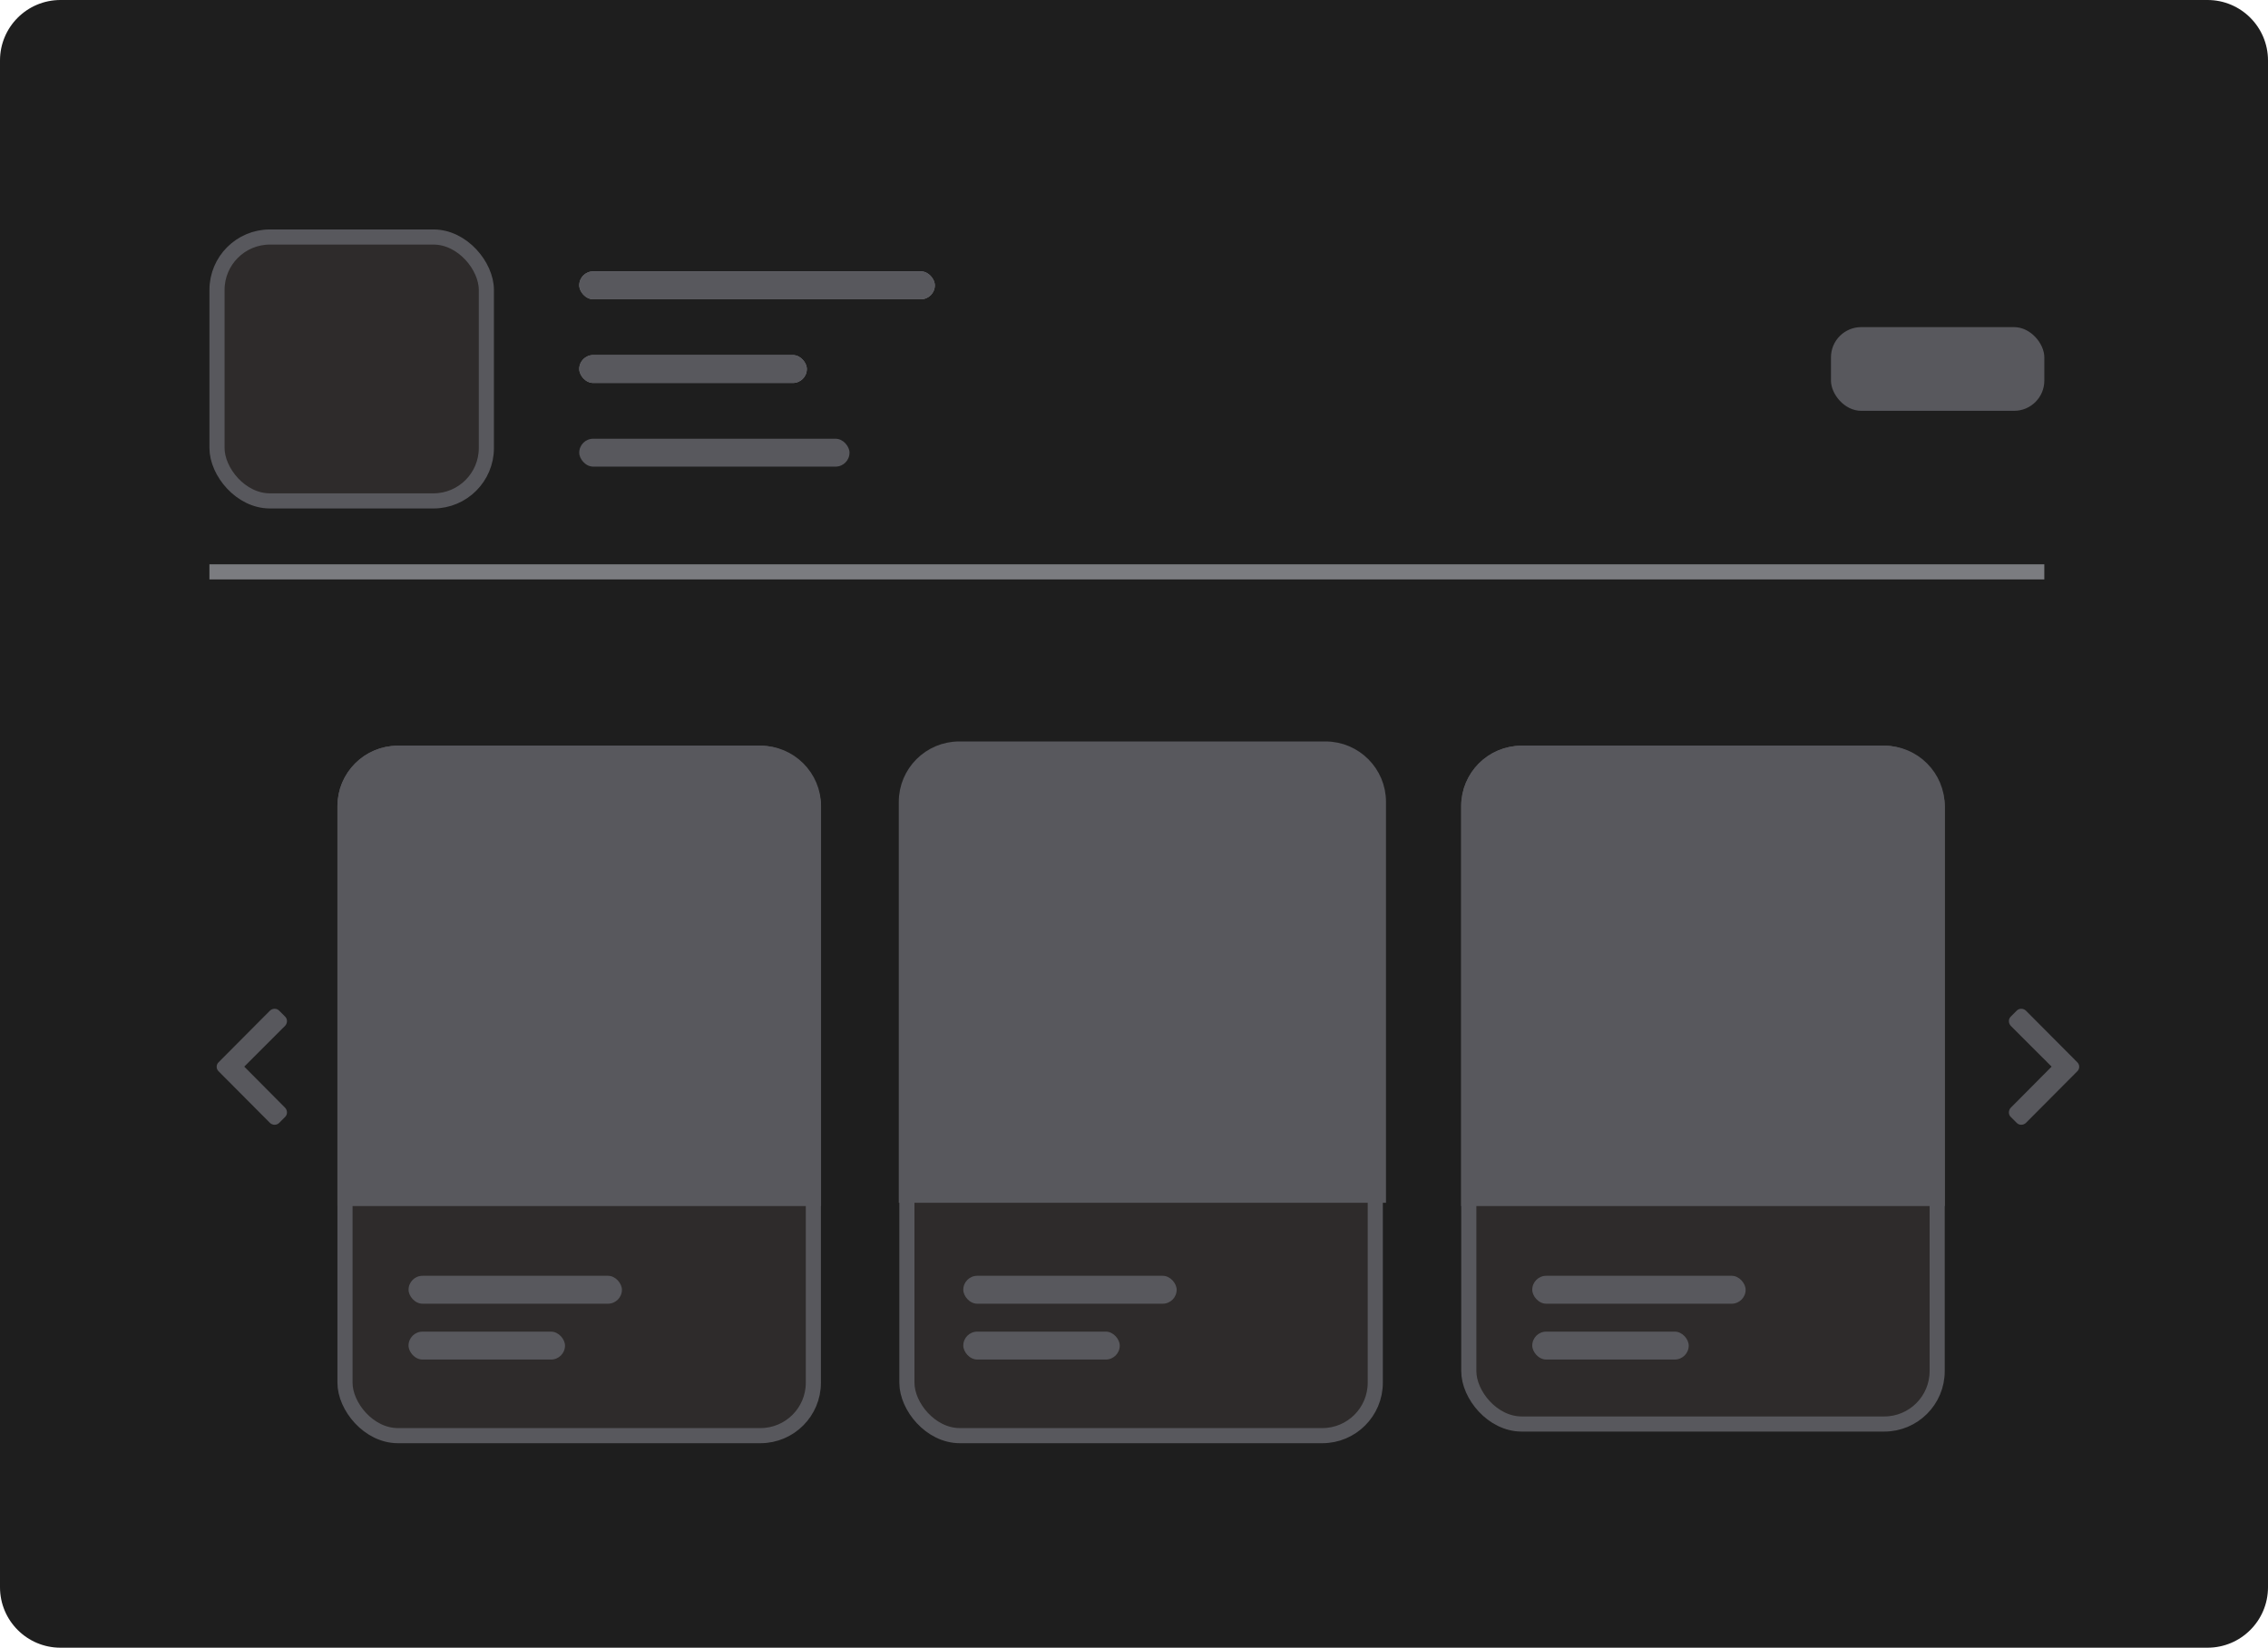 <svg width="150" height="109" viewBox="0 0 150 109" fill="none" xmlns="http://www.w3.org/2000/svg">
<path d="M146 0H4C1.791 0 0 1.791 0 4V105C0 107.209 1.791 109 4 109H146C148.209 109 150 107.209 150 105V4C150 1.791 148.209 0 146 0Z" fill="#1E1E1E"/>
<g opacity="0.5">
<mask id="mask0" mask-type="alpha" maskUnits="userSpaceOnUse" x="4" y="8" width="142" height="101">
<rect x="4.944" y="9.22" width="140.111" height="98.67" rx="2.5" fill="white" stroke="#D7DAE2"/>
</mask>
<g mask="url(#mask0)">
<rect x="59.98" y="49.829" width="30.977" height="45.143" rx="3.5" fill="#3E3837" stroke="#92929C"/>
<path d="M59.943 53.05C59.943 51.117 61.51 49.55 63.443 49.55H87.666C89.599 49.55 91.166 51.117 91.166 53.05V79.07H59.943V53.05Z" fill="#92929C" stroke="#92929C"/>
<rect x="63.71" y="84.398" width="14.111" height="1.846" rx="0.923" fill="#92929C"/>
<rect x="63.71" y="88.091" width="10.348" height="1.846" rx="0.923" fill="#92929C"/>
<rect x="22.817" y="49.829" width="30.977" height="45.143" rx="3.5" fill="#3E3837" stroke="#92929C"/>
<path d="M22.817 53.329C22.817 51.396 24.384 49.829 26.317 49.829H50.303C52.236 49.829 53.803 51.396 53.803 53.329V79.284H22.817V53.329Z" fill="#92929C" stroke="#92929C"/>
<rect x="27.021" y="84.398" width="14.111" height="1.846" rx="0.923" fill="#92929C"/>
<rect x="27.02" y="88.092" width="10.348" height="1.846" rx="0.923" fill="#92929C"/>
<rect x="97.143" y="49.829" width="30.977" height="44.374" rx="3.5" fill="#3E3837" stroke="#92929C"/>
<path d="M97.136 53.329C97.136 51.396 98.703 49.829 100.636 49.829H124.621C126.554 49.829 128.121 51.396 128.121 53.329V79.283H97.136V53.329Z" fill="#92929C" stroke="#92929C"/>
<rect x="101.34" y="84.398" width="14.111" height="1.846" rx="0.923" fill="#92929C"/>
<rect x="101.34" y="88.091" width="10.348" height="1.846" rx="0.923" fill="#92929C"/>
<line x1="135.206" y1="37.831" x2="13.851" y2="37.831" stroke="#D7DAE2"/>
<rect x="14.352" y="15.679" width="17.815" height="17.457" rx="3.5" fill="#3E3837" stroke="#92929C"/>
<rect x="121.096" y="21.64" width="14.111" height="5.537" rx="2" fill="#92929C"/>
<rect x="38.31" y="17.951" width="23.518" height="1.846" rx="0.923" fill="#D7DAE2"/>
<rect x="38.31" y="23.488" width="15.052" height="1.846" rx="0.923" fill="#D7DAE2"/>
<rect x="38.31" y="17.951" width="23.518" height="1.846" rx="0.923" fill="#92929C"/>
<rect x="38.31" y="23.488" width="15.052" height="1.846" rx="0.923" fill="#92929C"/>
<rect x="38.31" y="29.023" width="17.874" height="1.846" rx="0.923" fill="#92929C"/>
<path d="M14.449 70.28C14.291 70.439 14.291 70.702 14.449 70.86L17.859 74.288C18.035 74.446 18.299 74.446 18.457 74.288L18.861 73.884C19.02 73.726 19.02 73.462 18.861 73.286L16.154 70.561L18.861 67.855C19.02 67.679 19.02 67.415 18.861 67.257L18.457 66.853C18.299 66.694 18.035 66.694 17.859 66.853L14.449 70.28Z" fill="#92929C"/>
<path d="M137.395 70.86C137.553 70.702 137.553 70.439 137.395 70.28L133.984 66.853C133.809 66.694 133.545 66.694 133.387 66.853L132.982 67.257C132.824 67.415 132.824 67.679 132.982 67.855L135.689 70.561L132.982 73.286C132.824 73.462 132.824 73.726 132.982 73.884L133.387 74.288C133.545 74.446 133.809 74.446 133.984 74.288L137.395 70.86Z" fill="#92929C"/>
</g>
</g>
</svg>
